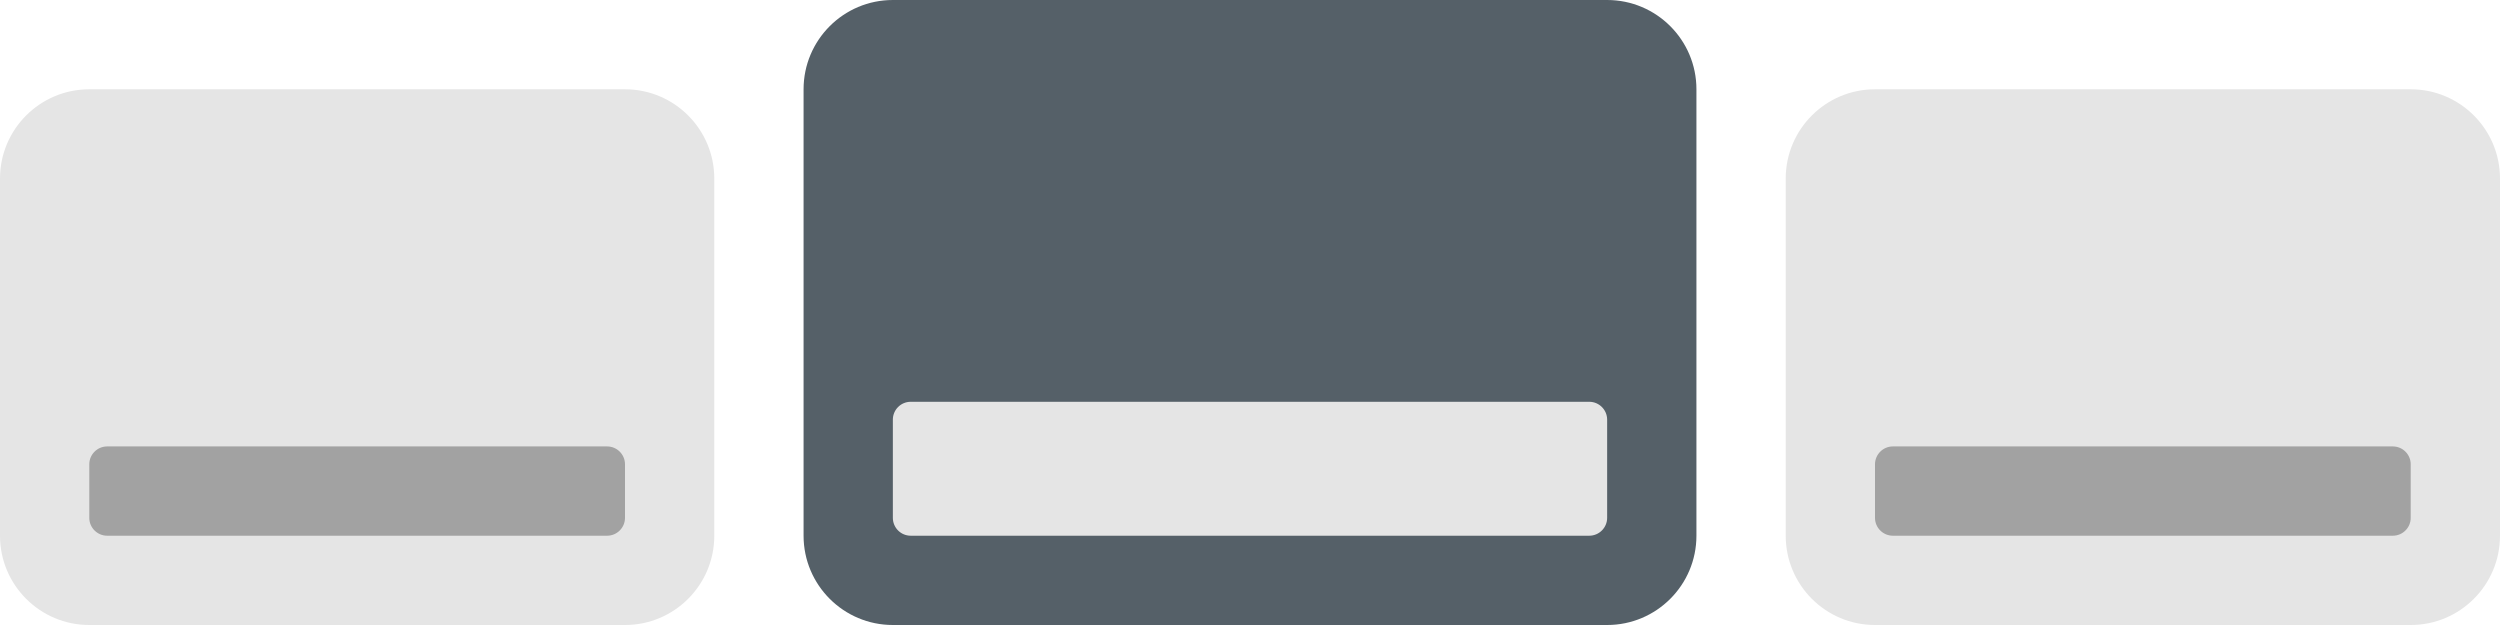 <svg width="28" height="7" viewBox="0 0 28 7" fill="none" xmlns="http://www.w3.org/2000/svg">
<path d="M0 2C0 1.448 0.448 1 1 1H7C7.552 1 8 1.448 8 2V6C8 6.552 7.552 7 7 7H1C0.448 7 0 6.552 0 6V2Z" fill="#E5E5E5"/>
<path d="M1 5.2C1 5.09 1.09 5 1.2 5H6.8C6.91 5 7 5.09 7 5.2V5.8C7 5.91 6.91 6 6.8 6H1.2C1.09 6 1 5.91 1 5.8V5.2Z" fill="#A2A2A2"/>
<path d="M20 2C20 1.448 20.448 1 21 1H27C27.552 1 28 1.448 28 2V6C28 6.552 27.552 7 27 7H21C20.448 7 20 6.552 20 6V2Z" fill="#E5E5E5"/>
<path d="M21 5.2C21 5.09 21.09 5 21.2 5H26.8C26.91 5 27 5.09 27 5.2V5.8C27 5.91 26.91 6 26.8 6H21.2C21.09 6 21 5.91 21 5.8V5.2Z" fill="#A2A2A2"/>
<path d="M9 1C9 0.448 9.448 0 10 0H18C18.552 0 19 0.448 19 1V6C19 6.552 18.552 7 18 7H10C9.448 7 9 6.552 9 6V1Z" fill="#556068"/>
<path d="M10 4.7C10 4.59 10.089 4.5 10.2 4.5H17.8C17.91 4.5 18 4.59 18 4.7V5.8C18 5.91 17.91 6 17.8 6H10.2C10.089 6 10 5.91 10 5.8V4.7Z" fill="#E5E5E5"/>
</svg>
